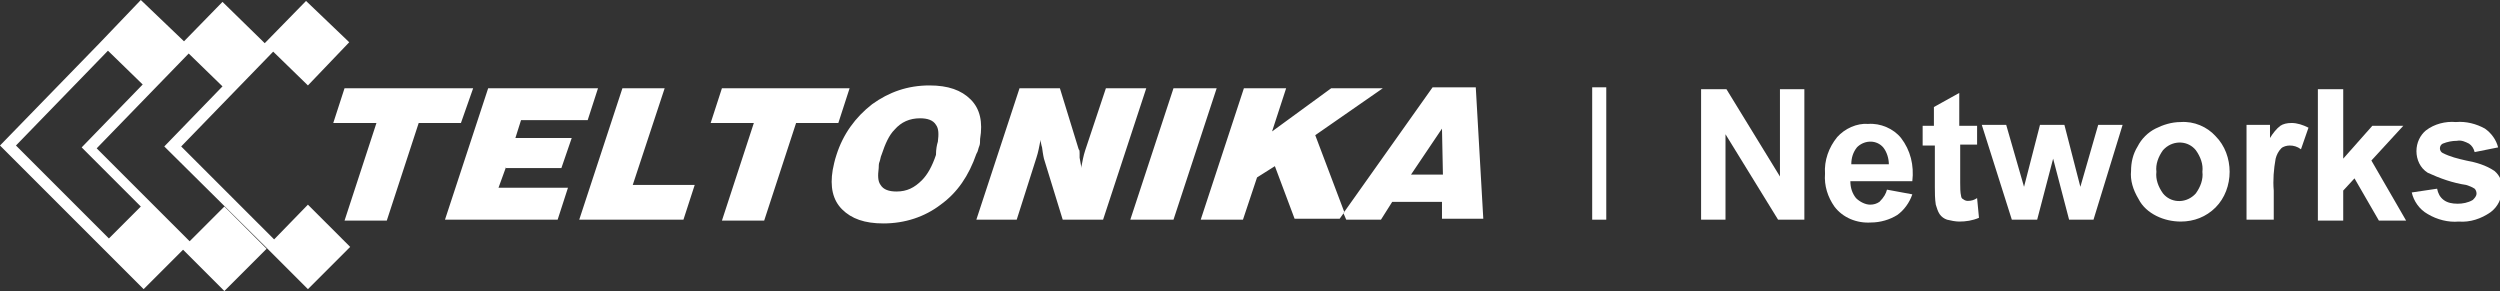 <?xml version="1.0" encoding="utf-8"?>
<!-- Generator: Adobe Illustrator 24.2.3, SVG Export Plug-In . SVG Version: 6.00 Build 0)  -->
<svg width="266.3" height="31" version="1.1" id="Layer_1" xmlns="http://www.w3.org/2000/svg" xmlns:xlink="http://www.w3.org/1999/xlink" x="0px" y="0px"
	 viewBox="0 0 266.3 31" style="enable-background:new 0 0 266.3 31;" xml:space="preserve">
<rect x="0" y="0" width="266.3" height="31" fill="#333333" stroke="none"/>
<style type="text/css">
	.st0{fill:#ffffff;}
	.st1{fill:#ffffff;}
	.st2{fill:#ffffff;}
</style>
<g>
	<path class="st0" d="M53.9,17.8L53.1,20h7.4l-1.1,3.4h-12l4.6-14h11.7l-1.1,3.4h-7.1l-0.6,1.9h6l-1.1,3.2H53.9z M32.8,21.8l4.5,4.5
		l-4.5,4.5l-4.5-4.5l0,0L17.5,15.6l0,0l0,0l6.2-6.4l-3.6-3.5l-9.8,10.1l9.9,9.9l3.7-3.7l4.5,4.5L23.9,31l-4.4-4.4l-4.2,4.2l-4.5-4.5
		l0,0L0,15.5l0,0l0,0L10.6,4.6l0,0L15,0l4.6,4.4l4.1-4.2l4.5,4.4l4.4-4.5l4.6,4.4l-4.4,4.6l-3.7-3.6l-9.8,10.1l9.9,9.9L32.8,21.8z
		 M15.2,9l-3.7-3.6L1.7,15.5l9.9,9.9l3.4-3.4l-6.3-6.3l0,0l0,0L15.2,9z M70.8,9.4h-4.5l-4.6,14h11.1l1.2-3.7h-6.6L70.8,9.4z
		 M50.4,9.4H36.7l-1.2,3.7h4.6l-3.4,10.4h4.5l3.4-10.4h4.5L50.4,9.4z M117.8,9.4l-2.2,6.6c-0.2,0.6-0.3,1.2-0.4,1.7l0,0.2l-0.2-1.1
		c0-0.2,0-0.3,0-0.5c0-0.2,0-0.3-0.1-0.4l-2-6.5h-4.3l-4.6,14h4.3l2.1-6.6c0.2-0.6,0.3-1.2,0.4-1.7l0-0.2c0.1,0.3,0.1,0.5,0.2,0.8
		c0.1,0.8,0.2,1.2,0.2,1.2l2,6.5h4.3l4.6-14H117.8z M153.6,23.4l0-1.9h-5.3l-1.2,1.9h-3.7l-0.3-0.7l9.5-13.4h4.6l0.8,14H153.6z
		 M153.7,18.6l-0.1-4.9l-3.3,4.9H153.7z M147.3,9.4h-5.5l-6.3,4.6l1.5-4.6h-4.5l-4.6,14h4.5l1.5-4.5l1.9-1.2l2.1,5.6h4.8l0.5-0.7
		l-3.1-8.2L147.3,9.4z M104.3,15.6c-0.1,0.2-0.1,0.5-0.3,0.8c-0.8,2.3-2,4.1-3.8,5.4c-1.7,1.3-3.8,2-6.1,2c-2,0-3.4-0.5-4.4-1.5
		c-1-1-1.3-2.4-1-4.2c0.1-0.5,0.2-1,0.4-1.6c0.7-2.2,2-4,3.8-5.4c1.8-1.3,3.8-2,6.1-2c2,0,3.4,0.5,4.4,1.5c1,1,1.3,2.4,1,4.2
		C104.4,15.1,104.4,15.4,104.3,15.6 M99.9,15.1c0.1-0.8,0.1-1.4-0.2-1.8c-0.3-0.5-0.9-0.7-1.7-0.7c-1.1,0-2,0.4-2.7,1.2
		c-0.6,0.6-1,1.5-1.4,2.7c-0.1,0.2-0.1,0.4-0.2,0.7c-0.1,0.2-0.1,0.5-0.1,0.7c-0.1,0.8-0.1,1.4,0.2,1.8c0.3,0.5,0.9,0.7,1.7,0.7
		c1.1,0,1.9-0.4,2.7-1.2c0.6-0.6,1.1-1.5,1.5-2.7C99.7,15.9,99.8,15.4,99.9,15.1 M125,9.4l-4.6,14h4.6l4.6-14H125z M90.5,9.4H76.9
		l-1.2,3.7h4.6l-3.4,10.4h4.5l3.4-10.4h4.5L90.5,9.4z"/>
	<rect x="169.6" y="9.3" class="st1" width="1.5" height="14.1"/>
	<g>
		<path class="st2" d="M181.2,23.4V9.5h2.7l5.7,9.3V9.5h2.6v13.9h-2.8l-5.6-9.1v9.1H181.2z"/>
		<path class="st2" d="M201,20.2l2.7,0.5c-0.3,0.9-0.9,1.7-1.6,2.2c-0.8,0.5-1.8,0.8-2.8,0.8c-1.5,0.1-3-0.5-3.9-1.7
			c-0.7-1-1.1-2.2-1-3.5c-0.1-1.4,0.4-2.8,1.3-3.9c0.8-0.9,2.1-1.5,3.3-1.4c1.3-0.1,2.7,0.5,3.5,1.5c1,1.3,1.4,2.9,1.2,4.6h-6.6
			c0,0.7,0.2,1.3,0.6,1.8c0.4,0.4,1,0.7,1.5,0.7c0.4,0,0.7-0.1,1-0.3C200.7,21,200.9,20.6,201,20.2z M201.2,17.5
			c0-0.6-0.2-1.3-0.6-1.8c-0.7-0.8-1.9-0.8-2.7-0.1c0,0-0.1,0.1-0.1,0.1c-0.4,0.5-0.6,1.1-0.6,1.8H201.2z"/>
		<path class="st2" d="M210.6,13.3v2.1h-1.8v4.1c0,0.5,0,1,0.1,1.4c0,0.1,0.1,0.3,0.2,0.3c0.1,0.1,0.3,0.2,0.5,0.2
			c0.4,0,0.7-0.1,1-0.3l0.2,2.1c-0.7,0.3-1.4,0.4-2.1,0.4c-0.4,0-0.9-0.1-1.3-0.2c-0.3-0.1-0.6-0.3-0.8-0.6c-0.2-0.3-0.3-0.7-0.4-1
			c-0.1-0.6-0.1-1.3-0.1-1.9v-4.4h-1.3v-2.1h1.2v-2l2.7-1.5v3.5H210.6z"/>
		<path class="st2" d="M214.3,23.4l-3.2-10.1h2.6l1.9,6.6l1.7-6.6h2.6l1.7,6.6l1.9-6.6h2.6L223,23.4h-2.6l-1.7-6.5l-1.7,6.5H214.3z"
			/>
		<path class="st2" d="M227,18.2c0-0.9,0.2-1.8,0.7-2.6c0.4-0.8,1.1-1.5,1.9-1.9c0.8-0.4,1.7-0.7,2.7-0.7c1.4-0.1,2.8,0.5,3.7,1.5
			c1,1,1.5,2.4,1.5,3.8c0,1.4-0.5,2.8-1.5,3.8c-1,1-2.3,1.5-3.7,1.5c-0.9,0-1.8-0.2-2.6-0.6c-0.8-0.4-1.5-1-1.9-1.8
			C227.2,20.2,226.9,19.2,227,18.2z M229.7,18.3c-0.1,0.8,0.2,1.6,0.7,2.3c0.8,1,2.3,1.1,3.3,0.2c0.1-0.1,0.2-0.2,0.2-0.2
			c0.5-0.7,0.8-1.5,0.7-2.3c0.1-0.8-0.2-1.6-0.7-2.3c-0.8-1-2.3-1.1-3.3-0.2c-0.1,0.1-0.1,0.1-0.2,0.2
			C229.9,16.7,229.6,17.5,229.7,18.3z"/>
		<path class="st2" d="M242,23.4h-2.7V13.3h2.5v1.4c0.3-0.5,0.7-1,1.1-1.3c0.3-0.2,0.7-0.3,1.2-0.3c0.6,0,1.2,0.2,1.8,0.5l-0.8,2.3
			c-0.4-0.3-0.8-0.4-1.2-0.4c-0.3,0-0.7,0.1-0.9,0.3c-0.3,0.3-0.5,0.7-0.6,1.1c-0.2,1.1-0.3,2.3-0.2,3.4V23.4z"/>
		<path class="st2" d="M246.9,23.4V9.5h2.7v7.4l3.1-3.5h3.3l-3.4,3.7l3.7,6.4h-2.9l-2.6-4.5l-1.2,1.3v3.2H246.9z"/>
		<path class="st2" d="M256.9,20.5l2.7-0.4c0.1,0.5,0.3,0.9,0.7,1.2c0.4,0.3,0.9,0.4,1.5,0.4c0.5,0,1.1-0.1,1.6-0.4
			c0.2-0.2,0.4-0.4,0.4-0.7c0-0.2-0.1-0.4-0.2-0.5c-0.3-0.2-0.6-0.3-0.9-0.4c-1.4-0.2-2.8-0.7-4.1-1.3c-0.8-0.5-1.2-1.4-1.2-2.3
			c0-0.9,0.4-1.7,1-2.2c0.9-0.7,2.1-1,3.2-0.9c1.1-0.1,2.2,0.2,3.1,0.7c0.7,0.5,1.2,1.2,1.4,2l-2.5,0.5c-0.1-0.4-0.3-0.7-0.6-0.9
			c-0.4-0.2-0.8-0.4-1.3-0.3c-0.5,0-1,0.1-1.5,0.3c-0.2,0.1-0.3,0.3-0.3,0.5c0,0.2,0.1,0.4,0.3,0.5c0.8,0.4,1.6,0.6,2.5,0.8
			c1.1,0.2,2.1,0.5,3,1.1c0.6,0.5,0.9,1.2,0.8,2c0,0.9-0.4,1.8-1.2,2.4c-1,0.7-2.2,1.1-3.4,1c-1.1,0.1-2.3-0.2-3.3-0.8
			C257.7,22.3,257.1,21.4,256.9,20.5z"/>
	</g>
</g>
</svg>